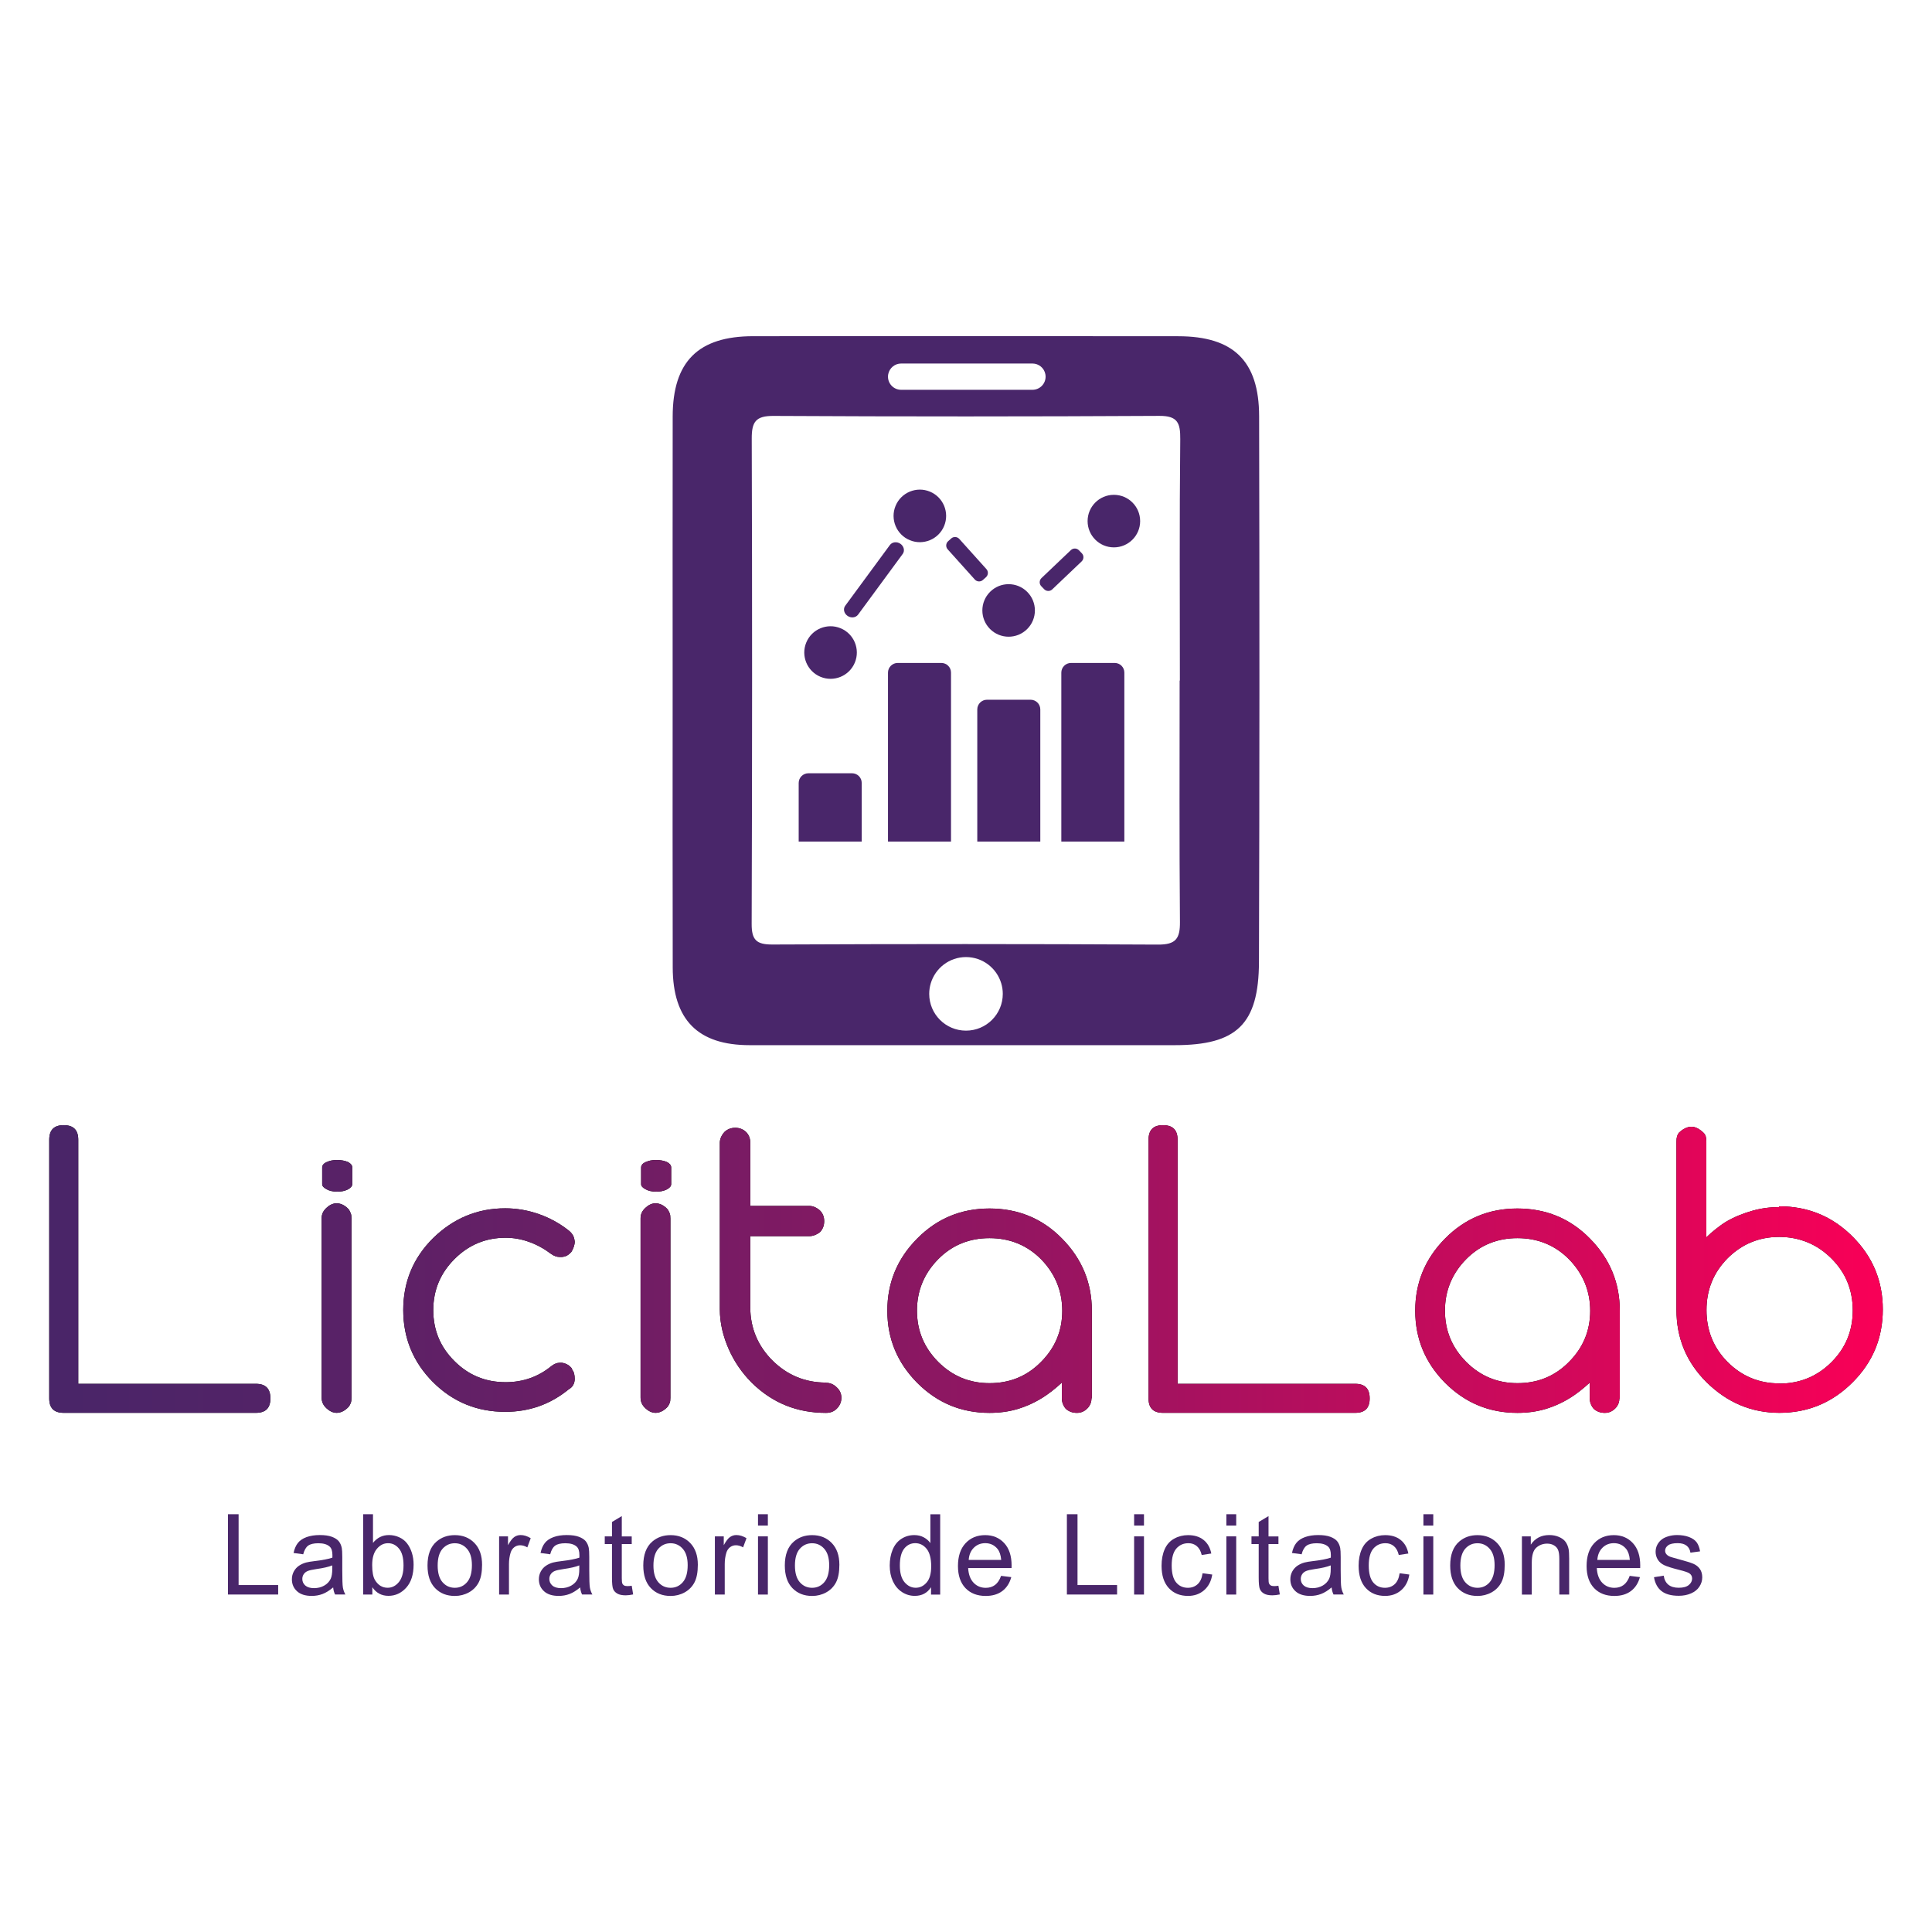 <?xml version="1.0" encoding="utf-8"?>
<!-- Generator: Adobe Illustrator 28.3.0, SVG Export Plug-In . SVG Version: 6.00 Build 0)  -->
<svg version="1.1" id="Capa_1" xmlns="http://www.w3.org/2000/svg" xmlns:xlink="http://www.w3.org/1999/xlink" x="0px" y="0px"
	 viewBox="0 0 500 500" style="enable-background:new 0 0 500 500;" xml:space="preserve">
<style type="text/css">
	.st0{fill:#49266A;}
	.st1{fill:url(#SVGID_1_);}
	.st2{fill:url(#SVGID_00000096742640848370353440000011974501641888126393_);}
	.st3{fill:url(#SVGID_00000112614952681129955560000004744414037878512787_);}
	.st4{fill:url(#SVGID_00000078746059010903693060000014355769987747703696_);}
	.st5{fill:url(#SVGID_00000137099272574231706340000003241998023311169953_);}
	.st6{fill:url(#SVGID_00000047739007631013257570000014216483012529397167_);}
	.st7{fill:url(#SVGID_00000052088472987648681270000010935377167504619671_);}
	.st8{fill:url(#SVGID_00000051384568628157949040000009946363380235499397_);}
	.st9{fill:url(#SVGID_00000132083085668676936540000003550363851265687481_);}
	.st10{fill:url(#SVGID_00000183944686068820480410000013157083919604464012_);}
	.st11{fill:url(#SVGID_00000149372427045740895030000007271317946540118961_);}
</style>
<g>
	<path class="st0" d="M325.86,107.69c-0.03-14.3-6.67-20.66-20.92-20.67c-36.68-0.04-73.36-0.04-110.03-0.01
		c-14.23,0.01-20.8,6.58-20.82,20.78c-0.04,23.77-0.01,47.53-0.01,71.3s-0.04,47.53,0.02,71.3c0.03,13.58,6.56,20.1,19.91,20.1
		c36.68,0,73.36-0.01,110.03,0c16,0,21.72-5.38,21.78-21.56C325.97,201.85,325.97,154.77,325.86,107.69z M305.35,176.14
		c-0.02,0-0.04,0-0.06,0c0,20.82-0.1,41.64,0.08,62.46c0.04,4.31-1.06,5.88-5.64,5.86c-33.27-0.18-66.55-0.17-99.82-0.02
		c-4.16,0.02-5.4-1.19-5.38-5.36c0.14-41.87,0.15-83.74,0.02-125.61c-0.01-4.3,1.04-5.86,5.64-5.83
		c33.28,0.18,66.56,0.17,99.83-0.01c4.76-0.03,5.47,1.82,5.43,6.05C305.23,134.49,305.35,155.31,305.35,176.14z M233.21,94.08h33.99
		c1.64,0,3.02,1.17,3.33,2.72c0.04,0.22,0.07,0.45,0.07,0.68c0,1.88-1.52,3.4-3.4,3.4h-33.99c-1.88,0-3.4-1.52-3.4-3.4
		c0-0.23,0.02-0.46,0.07-0.68C230.2,95.25,231.57,94.08,233.21,94.08z M250,266.73c-5.26,0-9.52-4.26-9.52-9.52
		c0-0.95,0.14-1.86,0.4-2.72c1.17-3.93,4.81-6.8,9.12-6.8s7.95,2.87,9.12,6.8c0.26,0.86,0.4,1.77,0.4,2.72
		C259.52,262.47,255.26,266.73,250,266.73z"/>
	<path class="st0" d="M220.51,200.12h-11.3c-1.38,0-2.51,1.12-2.51,2.51v15.17h16.31v-15.17
		C223.02,201.24,221.89,200.12,220.51,200.12z"/>
	<path class="st0" d="M243.62,171.57h-11.3c-1.38,0-2.51,1.12-2.51,2.51v43.72h16.31v-43.72C246.13,172.69,245,171.57,243.62,171.57
		z"/>
	<path class="st0" d="M288.48,171.57h-11.3c-1.38,0-2.51,1.12-2.51,2.51v43.72h16.31v-43.72
		C290.99,172.69,289.87,171.57,288.48,171.57z"/>
	<path class="st0" d="M255.43,181.09c-1.38,0-2.51,1.12-2.51,2.51v34.2h16.31v-34.2c0-1.38-1.12-2.51-2.51-2.51H255.43z"/>
	
		<ellipse transform="matrix(0.383 -0.924 0.924 0.383 -23.361 302.737)" class="st0" cx="214.86" cy="168.85" rx="6.8" ry="6.8"/>
	
		<ellipse transform="matrix(0.383 -0.924 0.924 0.383 23.561 302.269)" class="st0" cx="237.97" cy="133.5" rx="6.8" ry="6.8"/>
	
		<ellipse transform="matrix(0.707 -0.707 0.707 0.707 -35.236 230.881)" class="st0" cx="261.08" cy="157.97" rx="6.8" ry="6.8"/>
	<circle class="st0" cx="288.27" cy="134.86" r="6.8"/>
	<path class="st0" d="M219.33,159.38L219.33,159.38c0.91,0.64,2.13,0.5,2.73-0.3l11.56-15.72c0.59-0.81,0.33-1.98-0.58-2.62
		c-0.91-0.64-2.13-0.5-2.73,0.3l-11.56,15.72C218.15,157.57,218.41,158.75,219.33,159.38z"/>
	<path class="st0" d="M246.16,139.36l-0.79,0.71c-0.61,0.55-0.66,1.49-0.11,2.1l7.02,7.81c0.55,0.61,1.49,0.66,2.1,0.11l0.79-0.71
		c0.61-0.55,0.66-1.49,0.11-2.1l-7.02-7.81C247.71,138.86,246.77,138.81,246.16,139.36z"/>
	<path class="st0" d="M270.22,152.48c0.57,0.59,1.51,0.62,2.1,0.05l7.61-7.24c0.59-0.57,0.62-1.51,0.05-2.1l-0.74-0.77
		c-0.57-0.59-1.51-0.62-2.1-0.05l-7.61,7.24c-0.59,0.57-0.62,1.51-0.05,2.1L270.22,152.48z"/>
</g>
<g>
	<path class="st0" d="M59,412.67v-20.79h2.75v18.33h10.24v2.45H59z"/>
	<path class="st0" d="M86.22,410.82c-0.95,0.8-1.86,1.37-2.73,1.7c-0.87,0.33-1.81,0.5-2.81,0.5c-1.65,0-2.93-0.4-3.81-1.21
		c-0.89-0.81-1.33-1.84-1.33-3.1c0-0.74,0.17-1.41,0.5-2.02c0.34-0.61,0.77-1.1,1.32-1.47c0.54-0.37,1.16-0.65,1.84-0.84
		c0.5-0.13,1.26-0.26,2.27-0.38c2.06-0.25,3.58-0.54,4.55-0.88c0.01-0.35,0.01-0.57,0.01-0.67c0-1.04-0.24-1.77-0.72-2.2
		c-0.65-0.58-1.62-0.86-2.91-0.86c-1.2,0-2.09,0.21-2.66,0.63c-0.57,0.42-0.99,1.16-1.27,2.23l-2.5-0.34
		c0.23-1.07,0.6-1.93,1.12-2.59c0.52-0.66,1.27-1.16,2.25-1.52c0.98-0.35,2.12-0.53,3.42-0.53c1.29,0,2.33,0.15,3.13,0.45
		c0.8,0.3,1.39,0.68,1.77,1.14c0.38,0.46,0.64,1.04,0.79,1.74c0.08,0.44,0.13,1.22,0.13,2.35v3.4c0,2.37,0.05,3.87,0.16,4.5
		c0.11,0.63,0.32,1.23,0.65,1.81h-2.67C86.46,412.14,86.29,411.53,86.22,410.82z M86,405.12c-0.93,0.38-2.32,0.7-4.17,0.96
		c-1.05,0.15-1.79,0.32-2.23,0.51c-0.43,0.19-0.77,0.46-1.01,0.83c-0.24,0.37-0.35,0.77-0.35,1.21c0,0.68,0.26,1.25,0.77,1.7
		c0.52,0.45,1.27,0.68,2.26,0.68c0.98,0,1.86-0.22,2.62-0.65c0.77-0.43,1.33-1.02,1.69-1.77c0.27-0.58,0.41-1.43,0.41-2.55V405.12z"
		/>
	<path class="st0" d="M96.35,412.67h-2.37v-20.79h2.55v7.42c1.08-1.35,2.45-2.03,4.13-2.03c0.93,0,1.8,0.19,2.63,0.56
		c0.83,0.37,1.51,0.9,2.04,1.57c0.53,0.68,0.95,1.49,1.26,2.45c0.3,0.95,0.45,1.98,0.45,3.06c0,2.58-0.64,4.57-1.91,5.98
		c-1.28,1.41-2.81,2.11-4.59,2.11c-1.78,0-3.17-0.74-4.18-2.23V412.67z M96.32,405.03c0,1.81,0.25,3.11,0.74,3.91
		c0.8,1.31,1.89,1.97,3.26,1.97c1.12,0,2.08-0.48,2.89-1.45c0.81-0.97,1.22-2.41,1.22-4.33c0-1.97-0.39-3.42-1.17-4.35
		c-0.78-0.94-1.72-1.4-2.83-1.4c-1.12,0-2.08,0.48-2.89,1.45C96.72,401.8,96.32,403.2,96.32,405.03z"/>
	<path class="st0" d="M110.64,405.15c0-2.79,0.78-4.85,2.33-6.19c1.3-1.12,2.87-1.67,4.74-1.67c2.07,0,3.76,0.68,5.08,2.04
		s1.97,3.23,1.97,5.62c0,1.94-0.29,3.46-0.87,4.57c-0.58,1.11-1.43,1.97-2.54,2.59c-1.11,0.61-2.32,0.92-3.64,0.92
		c-2.11,0-3.81-0.68-5.11-2.03C111.29,409.64,110.64,407.69,110.64,405.15z M113.27,405.15c0,1.93,0.42,3.37,1.26,4.33
		c0.84,0.96,1.9,1.44,3.18,1.44c1.27,0,2.32-0.48,3.16-1.45c0.84-0.97,1.26-2.43,1.26-4.41c0-1.86-0.42-3.27-1.27-4.23
		c-0.85-0.96-1.9-1.44-3.15-1.44c-1.28,0-2.33,0.48-3.18,1.43C113.69,401.78,113.27,403.22,113.27,405.15z"/>
	<path class="st0" d="M129.17,412.67v-15.06h2.3v2.28c0.59-1.07,1.13-1.77,1.62-2.11c0.5-0.34,1.04-0.51,1.64-0.51
		c0.86,0,1.73,0.27,2.62,0.82l-0.88,2.37c-0.62-0.37-1.25-0.55-1.87-0.55c-0.56,0-1.06,0.17-1.5,0.5c-0.44,0.34-0.76,0.8-0.95,1.4
		c-0.28,0.91-0.43,1.9-0.43,2.98v7.88H129.17z"/>
	<path class="st0" d="M150.14,410.82c-0.95,0.8-1.86,1.37-2.73,1.7c-0.87,0.33-1.81,0.5-2.81,0.5c-1.65,0-2.93-0.4-3.81-1.21
		c-0.89-0.81-1.33-1.84-1.33-3.1c0-0.74,0.17-1.41,0.5-2.02c0.34-0.61,0.77-1.1,1.32-1.47c0.54-0.37,1.16-0.65,1.84-0.84
		c0.5-0.13,1.26-0.26,2.27-0.38c2.06-0.25,3.58-0.54,4.55-0.88c0.01-0.35,0.01-0.57,0.01-0.67c0-1.04-0.24-1.77-0.72-2.2
		c-0.65-0.58-1.62-0.86-2.91-0.86c-1.2,0-2.09,0.21-2.66,0.63c-0.57,0.42-0.99,1.16-1.27,2.23l-2.5-0.34
		c0.23-1.07,0.6-1.93,1.12-2.59c0.52-0.66,1.27-1.16,2.25-1.52s2.12-0.53,3.42-0.53c1.29,0,2.33,0.15,3.13,0.45
		c0.8,0.3,1.39,0.68,1.77,1.14c0.38,0.46,0.64,1.04,0.79,1.74c0.08,0.44,0.13,1.22,0.13,2.35v3.4c0,2.37,0.05,3.87,0.16,4.5
		c0.11,0.63,0.32,1.23,0.65,1.81h-2.67C150.39,412.14,150.21,411.53,150.14,410.82z M149.93,405.12c-0.93,0.38-2.32,0.7-4.17,0.96
		c-1.05,0.15-1.79,0.32-2.23,0.51c-0.43,0.19-0.77,0.46-1.01,0.83c-0.24,0.37-0.35,0.77-0.35,1.21c0,0.68,0.26,1.25,0.77,1.7
		s1.27,0.68,2.26,0.68c0.98,0,1.86-0.22,2.62-0.65c0.77-0.43,1.33-1.02,1.69-1.77c0.27-0.58,0.41-1.43,0.41-2.55V405.12z"/>
	<path class="st0" d="M163.49,410.39l0.37,2.25c-0.72,0.15-1.36,0.23-1.93,0.23c-0.93,0-1.64-0.15-2.16-0.44
		c-0.51-0.29-0.87-0.68-1.08-1.16c-0.21-0.48-0.31-1.48-0.31-3.01v-8.66h-1.87v-1.98h1.87v-3.73l2.54-1.53v5.26h2.57v1.98h-2.57v8.8
		c0,0.73,0.05,1.19,0.13,1.4c0.09,0.21,0.24,0.37,0.44,0.5c0.2,0.12,0.49,0.18,0.87,0.18C162.65,410.49,163.02,410.46,163.49,410.39
		z"/>
	<path class="st0" d="M166.48,405.15c0-2.79,0.78-4.85,2.33-6.19c1.3-1.12,2.87-1.67,4.74-1.67c2.07,0,3.76,0.68,5.08,2.04
		c1.31,1.36,1.97,3.23,1.97,5.62c0,1.94-0.29,3.46-0.87,4.57c-0.58,1.11-1.43,1.97-2.54,2.59c-1.11,0.61-2.32,0.92-3.64,0.92
		c-2.11,0-3.81-0.68-5.11-2.03C167.13,409.64,166.48,407.69,166.48,405.15z M169.11,405.15c0,1.93,0.42,3.37,1.26,4.33
		c0.84,0.96,1.9,1.44,3.18,1.44c1.27,0,2.32-0.48,3.16-1.45c0.84-0.97,1.26-2.43,1.26-4.41c0-1.86-0.42-3.27-1.27-4.23
		c-0.85-0.96-1.9-1.44-3.15-1.44c-1.28,0-2.33,0.48-3.18,1.43C169.53,401.78,169.11,403.22,169.11,405.15z"/>
	<path class="st0" d="M185.01,412.67v-15.06h2.3v2.28c0.59-1.07,1.13-1.77,1.62-2.11c0.5-0.34,1.04-0.51,1.64-0.51
		c0.86,0,1.73,0.27,2.62,0.82l-0.88,2.37c-0.62-0.37-1.25-0.55-1.87-0.55c-0.56,0-1.06,0.17-1.5,0.5c-0.44,0.34-0.76,0.8-0.95,1.4
		c-0.28,0.91-0.43,1.9-0.43,2.98v7.88H185.01z"/>
	<path class="st0" d="M196.17,394.82v-2.94h2.55v2.94H196.17z M196.17,412.67v-15.06h2.55v15.06H196.17z"/>
	<path class="st0" d="M203.11,405.15c0-2.79,0.78-4.85,2.33-6.19c1.3-1.12,2.87-1.67,4.74-1.67c2.07,0,3.76,0.68,5.08,2.04
		c1.31,1.36,1.97,3.23,1.97,5.62c0,1.94-0.29,3.46-0.87,4.57c-0.58,1.11-1.43,1.97-2.54,2.59c-1.11,0.61-2.32,0.92-3.64,0.92
		c-2.11,0-3.81-0.68-5.11-2.03C203.76,409.64,203.11,407.69,203.11,405.15z M205.73,405.15c0,1.93,0.42,3.37,1.26,4.33
		c0.84,0.96,1.9,1.44,3.18,1.44c1.27,0,2.32-0.48,3.16-1.45c0.84-0.97,1.26-2.43,1.26-4.41c0-1.86-0.42-3.27-1.27-4.23
		c-0.85-0.96-1.9-1.44-3.15-1.44c-1.28,0-2.33,0.48-3.18,1.43C206.15,401.78,205.73,403.22,205.73,405.15z"/>
	<path class="st0" d="M240.95,412.67v-1.9c-0.96,1.49-2.36,2.24-4.21,2.24c-1.2,0-2.3-0.33-3.31-0.99
		c-1.01-0.66-1.78-1.59-2.34-2.77c-0.55-1.19-0.83-2.55-0.83-4.09c0-1.5,0.25-2.87,0.75-4.09c0.5-1.22,1.25-2.16,2.25-2.81
		c1-0.65,2.12-0.98,3.36-0.98c0.91,0,1.72,0.19,2.43,0.57c0.71,0.38,1.29,0.88,1.73,1.5v-7.46h2.54v20.79H240.95z M232.88,405.16
		c0,1.93,0.41,3.37,1.22,4.32c0.81,0.95,1.77,1.43,2.88,1.43c1.12,0,2.06-0.46,2.84-1.37c0.78-0.91,1.17-2.3,1.17-4.18
		c0-2.06-0.4-3.57-1.19-4.54c-0.79-0.96-1.77-1.45-2.94-1.45c-1.13,0-2.08,0.46-2.84,1.39
		C233.26,401.71,232.88,403.17,232.88,405.16z"/>
	<path class="st0" d="M259.08,407.83l2.64,0.33c-0.42,1.54-1.19,2.74-2.31,3.59c-1.12,0.85-2.56,1.28-4.31,1.28
		c-2.2,0-3.95-0.68-5.24-2.03c-1.29-1.36-1.94-3.26-1.94-5.71c0-2.53,0.65-4.5,1.96-5.9c1.3-1.4,3-2.1,5.08-2.1
		c2.01,0,3.66,0.69,4.93,2.06s1.91,3.3,1.91,5.78c0,0.15-0.01,0.38-0.01,0.68h-11.23c0.09,1.65,0.56,2.92,1.4,3.8
		c0.84,0.88,1.89,1.32,3.15,1.32c0.94,0,1.74-0.25,2.4-0.74C258.17,409.69,258.7,408.9,259.08,407.83z M250.7,403.7h8.41
		c-0.11-1.27-0.44-2.22-0.96-2.85c-0.81-0.98-1.87-1.48-3.16-1.48c-1.17,0-2.16,0.39-2.96,1.18
		C251.23,401.34,250.79,402.39,250.7,403.7z"/>
	<path class="st0" d="M276.11,412.67v-20.79h2.75v18.33h10.24v2.45H276.11z"/>
	<path class="st0" d="M293.51,394.82v-2.94h2.55v2.94H293.51z M293.51,412.67v-15.06h2.55v15.06H293.51z"/>
	<path class="st0" d="M311.22,407.16l2.51,0.33c-0.27,1.73-0.98,3.08-2.11,4.06c-1.13,0.98-2.52,1.47-4.16,1.47
		c-2.06,0-3.72-0.67-4.97-2.02c-1.25-1.35-1.88-3.28-1.88-5.79c0-1.62,0.27-3.05,0.81-4.27c0.54-1.22,1.36-2.13,2.46-2.74
		c1.1-0.61,2.3-0.91,3.59-0.91c1.64,0,2.97,0.41,4.01,1.24c1.04,0.83,1.71,2,2,3.52l-2.48,0.38c-0.24-1.01-0.65-1.77-1.25-2.28
		c-0.6-0.51-1.32-0.77-2.18-0.77c-1.29,0-2.33,0.46-3.13,1.38c-0.8,0.92-1.21,2.38-1.21,4.37c0,2.02,0.39,3.49,1.16,4.41
		c0.77,0.92,1.79,1.38,3.03,1.38c1,0,1.84-0.31,2.51-0.92C310.62,409.38,311.05,408.44,311.22,407.16z"/>
	<path class="st0" d="M317.38,394.82v-2.94h2.55v2.94H317.38z M317.38,412.67v-15.06h2.55v15.06H317.38z"/>
	<path class="st0" d="M330.85,410.39l0.37,2.25c-0.72,0.15-1.36,0.23-1.93,0.23c-0.93,0-1.64-0.15-2.15-0.44
		c-0.51-0.29-0.87-0.68-1.08-1.16c-0.21-0.48-0.31-1.48-0.31-3.01v-8.66h-1.87v-1.98h1.87v-3.73l2.54-1.53v5.26h2.57v1.98h-2.57v8.8
		c0,0.73,0.04,1.19,0.13,1.4c0.09,0.21,0.24,0.37,0.44,0.5c0.2,0.12,0.49,0.18,0.87,0.18C330.01,410.49,330.38,410.46,330.85,410.39
		z"/>
	<path class="st0" d="M344.62,410.82c-0.95,0.8-1.85,1.37-2.73,1.7c-0.87,0.33-1.81,0.5-2.81,0.5c-1.65,0-2.93-0.4-3.81-1.21
		c-0.89-0.81-1.33-1.84-1.33-3.1c0-0.74,0.17-1.41,0.5-2.02c0.34-0.61,0.78-1.1,1.32-1.47c0.54-0.37,1.16-0.65,1.83-0.84
		c0.5-0.13,1.26-0.26,2.27-0.38c2.06-0.25,3.58-0.54,4.55-0.88c0.01-0.35,0.01-0.57,0.01-0.67c0-1.04-0.24-1.77-0.72-2.2
		c-0.65-0.58-1.62-0.86-2.91-0.86c-1.2,0-2.09,0.21-2.66,0.63c-0.57,0.42-1,1.16-1.27,2.23l-2.5-0.34c0.23-1.07,0.6-1.93,1.12-2.59
		c0.52-0.66,1.27-1.16,2.25-1.52c0.98-0.35,2.12-0.53,3.42-0.53c1.29,0,2.33,0.15,3.13,0.45c0.8,0.3,1.39,0.68,1.77,1.14
		c0.38,0.46,0.64,1.04,0.79,1.74c0.08,0.44,0.13,1.22,0.13,2.35v3.4c0,2.37,0.05,3.87,0.16,4.5c0.11,0.63,0.32,1.23,0.64,1.81h-2.66
		C344.86,412.14,344.69,411.53,344.62,410.82z M344.4,405.12c-0.93,0.38-2.32,0.7-4.17,0.96c-1.05,0.15-1.79,0.32-2.23,0.51
		c-0.44,0.19-0.77,0.46-1.01,0.83c-0.24,0.37-0.35,0.77-0.35,1.21c0,0.68,0.26,1.25,0.77,1.7c0.52,0.45,1.27,0.68,2.26,0.68
		c0.98,0,1.86-0.22,2.62-0.65c0.76-0.43,1.33-1.02,1.69-1.77c0.27-0.58,0.41-1.43,0.41-2.55V405.12z"/>
	<path class="st0" d="M362.22,407.16l2.51,0.33c-0.27,1.73-0.98,3.08-2.11,4.06c-1.13,0.98-2.52,1.47-4.16,1.47
		c-2.06,0-3.72-0.67-4.97-2.02c-1.25-1.35-1.88-3.28-1.88-5.79c0-1.62,0.27-3.05,0.81-4.27c0.54-1.22,1.36-2.13,2.46-2.74
		c1.1-0.61,2.3-0.91,3.59-0.91c1.64,0,2.97,0.41,4.01,1.24c1.04,0.83,1.71,2,2,3.52l-2.48,0.38c-0.24-1.01-0.65-1.77-1.25-2.28
		c-0.6-0.51-1.32-0.77-2.18-0.77c-1.29,0-2.33,0.46-3.13,1.38c-0.8,0.92-1.21,2.38-1.21,4.37c0,2.02,0.39,3.49,1.16,4.41
		c0.77,0.92,1.79,1.38,3.03,1.38c1,0,1.84-0.31,2.51-0.92C361.61,409.38,362.04,408.44,362.22,407.16z"/>
	<path class="st0" d="M368.38,394.82v-2.94h2.55v2.94H368.38z M368.38,412.67v-15.06h2.55v15.06H368.38z"/>
	<path class="st0" d="M375.31,405.15c0-2.79,0.78-4.85,2.33-6.19c1.29-1.12,2.87-1.67,4.73-1.67c2.07,0,3.76,0.68,5.08,2.04
		c1.31,1.36,1.97,3.23,1.97,5.62c0,1.94-0.29,3.46-0.87,4.57c-0.58,1.11-1.43,1.97-2.54,2.59c-1.11,0.61-2.32,0.92-3.64,0.92
		c-2.11,0-3.81-0.68-5.11-2.03C375.96,409.64,375.31,407.69,375.31,405.15z M377.94,405.15c0,1.93,0.42,3.37,1.26,4.33
		c0.84,0.96,1.9,1.44,3.18,1.44c1.27,0,2.32-0.48,3.16-1.45c0.84-0.97,1.26-2.43,1.26-4.41c0-1.86-0.42-3.27-1.27-4.23
		c-0.85-0.96-1.9-1.44-3.16-1.44c-1.28,0-2.33,0.48-3.18,1.43C378.36,401.78,377.94,403.22,377.94,405.15z"/>
	<path class="st0" d="M393.87,412.67v-15.06h2.3v2.14c1.11-1.65,2.7-2.48,4.79-2.48c0.91,0,1.74,0.16,2.5,0.49
		c0.76,0.33,1.33,0.75,1.71,1.28c0.38,0.53,0.64,1.16,0.79,1.89c0.09,0.47,0.14,1.3,0.14,2.48v9.26h-2.55v-9.16
		c0-1.04-0.1-1.82-0.3-2.33c-0.2-0.52-0.55-0.93-1.06-1.23c-0.51-0.31-1.1-0.46-1.78-0.46c-1.09,0-2.02,0.35-2.81,1.04
		c-0.79,0.69-1.18,2-1.18,3.93v8.22H393.87z"/>
	<path class="st0" d="M421.77,407.83l2.64,0.33c-0.42,1.54-1.19,2.74-2.31,3.59c-1.12,0.85-2.56,1.28-4.31,1.28
		c-2.2,0-3.95-0.68-5.24-2.03c-1.29-1.36-1.94-3.26-1.94-5.71c0-2.53,0.65-4.5,1.96-5.9c1.3-1.4,3-2.1,5.08-2.1
		c2.01,0,3.66,0.69,4.93,2.06s1.91,3.3,1.91,5.78c0,0.15-0.01,0.38-0.01,0.68h-11.23c0.09,1.65,0.56,2.92,1.4,3.8
		c0.84,0.88,1.89,1.32,3.15,1.32c0.94,0,1.74-0.25,2.4-0.74C420.86,409.69,421.39,408.9,421.77,407.83z M413.39,403.7h8.41
		c-0.11-1.27-0.44-2.22-0.96-2.85c-0.81-0.98-1.87-1.48-3.16-1.48c-1.17,0-2.16,0.39-2.96,1.18
		C413.92,401.34,413.48,402.39,413.39,403.7z"/>
	<path class="st0" d="M428.05,408.18l2.52-0.4c0.14,1.01,0.54,1.79,1.18,2.32c0.65,0.54,1.55,0.81,2.71,0.81
		c1.17,0,2.04-0.24,2.61-0.72c0.57-0.48,0.85-1.04,0.85-1.68c0-0.58-0.25-1.03-0.75-1.36c-0.35-0.23-1.22-0.52-2.61-0.87
		c-1.87-0.47-3.17-0.88-3.89-1.23c-0.72-0.35-1.27-0.82-1.64-1.43c-0.37-0.61-0.56-1.28-0.56-2.02c0-0.67,0.15-1.29,0.46-1.86
		c0.31-0.57,0.73-1.05,1.25-1.42c0.4-0.29,0.94-0.54,1.62-0.74s1.42-0.31,2.21-0.31c1.18,0,2.22,0.17,3.11,0.51s1.55,0.8,1.98,1.38
		c0.42,0.58,0.72,1.36,0.88,2.33l-2.5,0.34c-0.11-0.78-0.44-1.38-0.99-1.81c-0.54-0.43-1.31-0.65-2.3-0.65
		c-1.17,0-2.01,0.19-2.51,0.58c-0.5,0.39-0.75,0.84-0.75,1.36c0,0.33,0.1,0.63,0.31,0.89c0.21,0.27,0.53,0.5,0.98,0.68
		c0.25,0.1,1.01,0.31,2.25,0.65c1.81,0.48,3.06,0.88,3.78,1.18c0.71,0.31,1.27,0.75,1.68,1.34c0.41,0.59,0.61,1.31,0.61,2.18
		c0,0.85-0.25,1.65-0.74,2.4s-1.21,1.33-2.15,1.74c-0.94,0.41-1.99,0.62-3.18,0.62c-1.96,0-3.45-0.41-4.47-1.22
		C428.98,410.98,428.33,409.78,428.05,408.18z"/>
</g>
<g>
	<g>
		<path d="M69.98,361.91c0,2.49-1.24,3.73-3.73,3.73H16.47c-2.49,0-3.73-1.24-3.73-3.73v-66.93c0-2.54,1.24-3.79,3.73-3.79
			c2.54,0,3.78,1.24,3.78,3.79v63.15h45.99C68.73,358.13,69.98,359.37,69.98,361.91z"/>
		<path d="M87.07,311.41c1.14,0,2.23,0.52,3.21,1.61c0.16,0.26,0.31,0.57,0.47,0.93c0.16,0.36,0.21,0.83,0.21,1.4v46.4
			c0,0.57-0.05,1.04-0.21,1.4c-0.16,0.36-0.31,0.67-0.52,0.93c-0.98,1.04-2.02,1.56-3.11,1.56c-0.98,0-1.87-0.47-2.64-1.19
			c-0.83-0.78-1.24-1.66-1.24-2.75v-46.4c0-1.09,0.41-1.92,1.24-2.7c0.78-0.73,1.66-1.19,2.64-1.19H87.07z"/>
		<path d="M90.07,300.73c0.73,0.39,1.09,0.86,1.09,1.4v4.33c0,0.49-0.36,0.96-1.14,1.37c-0.78,0.39-1.66,0.57-2.7,0.57
			c-1.14,0-2.07-0.21-2.75-0.6c-0.36-0.18-0.67-0.39-0.88-0.62c-0.21-0.23-0.31-0.47-0.31-0.7v-4.33c0-0.6,0.41-1.09,1.24-1.45v0.03
			c0.67-0.34,1.56-0.52,2.64-0.52C88.36,300.21,89.29,300.4,90.07,300.73z"/>
		<path d="M148.01,354.24c0,0.05,0,0.05,0,0.05s0,0,0,0.05c0.26,0.36,0.47,0.73,0.57,1.14c0.1,0.42,0.16,0.88,0.16,1.45
			c-0.05,1.19-0.57,2.07-1.5,2.59l0.05-0.05c-4.77,3.94-10.27,5.91-16.54,5.91c-7.21,0-13.48-2.49-18.67-7.67
			c-5.18-5.18-7.72-11.46-7.72-18.66c0-7.31,2.59-13.53,7.72-18.61c5.24-5.13,11.46-7.73,18.67-7.73c3.01,0,5.91,0.52,8.71,1.5
			c2.8,0.98,5.34,2.38,7.67,4.2c0.47,0.36,0.83,0.78,1.09,1.19c0.26,0.41,0.42,0.98,0.52,1.71c0,0.47-0.1,0.93-0.26,1.4
			c-0.16,0.47-0.36,0.88-0.62,1.3c-0.31,0.36-0.68,0.67-1.04,0.88c-0.36,0.21-0.83,0.36-1.4,0.42h-0.52c-0.78,0-1.56-0.26-2.33-0.83
			c-1.71-1.3-3.58-2.33-5.6-3.06c-2.02-0.73-4.04-1.09-6.12-1.09c-5.13,0-9.54,1.82-13.22,5.5c-3.68,3.68-5.5,8.09-5.5,13.22
			c0,5.19,1.82,9.59,5.5,13.22c3.63,3.63,8.04,5.44,13.22,5.44c4.51,0,8.45-1.4,11.82-4.15c0.73-0.57,1.45-0.88,2.23-0.88h0.52
			c1.09,0.16,1.97,0.67,2.64,1.56H148.01z"/>
		<path d="M169.61,311.41c1.14,0,2.23,0.52,3.21,1.61c0.16,0.26,0.31,0.57,0.47,0.93c0.16,0.36,0.21,0.83,0.21,1.4v46.4
			c0,0.57-0.05,1.04-0.21,1.4c-0.16,0.36-0.31,0.67-0.52,0.93c-0.98,1.04-2.02,1.56-3.11,1.56c-0.98,0-1.87-0.47-2.64-1.19
			c-0.83-0.78-1.24-1.66-1.24-2.75v-46.4c0-1.09,0.41-1.92,1.24-2.7c0.78-0.73,1.66-1.19,2.64-1.19H169.61z"/>
		<path d="M172.61,300.73c0.73,0.39,1.09,0.86,1.09,1.4v4.33c0,0.49-0.36,0.96-1.14,1.37c-0.78,0.39-1.66,0.57-2.7,0.57
			c-1.14,0-2.07-0.21-2.75-0.6c-0.36-0.18-0.67-0.39-0.88-0.62c-0.21-0.23-0.31-0.47-0.31-0.7v-4.33c0-0.6,0.41-1.09,1.24-1.45v0.03
			c0.67-0.34,1.56-0.52,2.64-0.52C170.9,300.21,171.84,300.4,172.61,300.73z"/>
		<path d="M213.81,357.87c1.04,0,1.97,0.41,2.75,1.19c0.78,0.73,1.19,1.61,1.19,2.7c0,1.09-0.42,2.02-1.19,2.8
			c-0.78,0.78-1.71,1.09-2.8,1.09c-7.47,0-13.84-2.54-19.18-7.78c-2.59-2.59-4.56-5.5-5.96-8.66c-1.4-3.16-2.33-6.64-2.33-10.42
			v-43.03c0-0.98,0.42-1.92,1.19-2.8c0.78-0.73,1.71-1.09,2.8-1.09c1.09,0,2.02,0.36,2.8,1.09c0.73,0.73,1.09,1.66,1.09,2.8v16.33
			h15.24c0.98,0,1.92,0.41,2.8,1.19c0.73,0.73,1.09,1.66,1.09,2.75c0,1.14-0.36,2.07-1.09,2.85c-0.88,0.67-1.82,1.04-2.8,1.04
			h-15.24v18.4c0,5.39,1.97,10.01,5.75,13.79c3.84,3.79,8.45,5.7,13.84,5.7L213.81,357.87z"/>
		<path d="M282.48,361.81c0,1.09-0.36,1.97-1.09,2.7c-0.78,0.78-1.66,1.14-2.7,1.14c-1.14,0-2.07-0.36-2.85-1.04
			c-0.67-0.78-1.04-1.71-1.04-2.8v-3.99c-0.73,0.67-1.55,1.4-2.49,2.13c-0.93,0.73-1.76,1.3-2.49,1.76
			c-2.07,1.3-4.25,2.28-6.53,2.96c-2.28,0.67-4.66,0.98-7.21,0.98c-7.31,0-13.53-2.59-18.71-7.78c-5.19-5.24-7.73-11.46-7.73-18.67
			c0-7.21,2.54-13.43,7.73-18.66c5.18-5.24,11.41-7.78,18.71-7.78c7.31,0,13.64,2.54,18.77,7.78c5.18,5.24,7.72,11.46,7.72,18.66
			v22.71L282.48,361.81z M269.41,352.47c3.68-3.68,5.5-8.09,5.5-13.22c0-5.13-1.81-9.59-5.5-13.38c-3.63-3.63-8.09-5.44-13.33-5.44
			c-5.18,0-9.64,1.76-13.27,5.44c-3.73,3.78-5.5,8.29-5.5,13.32c0,5.08,1.76,9.49,5.5,13.27c3.68,3.68,8.09,5.5,13.27,5.5
			C261.32,357.97,265.78,356.16,269.41,352.47z"/>
		<path d="M354.47,361.91c0,2.49-1.24,3.73-3.73,3.73h-49.77c-2.49,0-3.73-1.24-3.73-3.73v-66.93c0-2.54,1.24-3.79,3.73-3.79
			c2.54,0,3.79,1.24,3.79,3.79v63.15h45.99C353.23,358.13,354.47,359.37,354.47,361.91z"/>
		<path d="M419.1,361.81c0,1.09-0.36,1.97-1.09,2.7c-0.78,0.78-1.66,1.14-2.7,1.14c-1.14,0-2.07-0.36-2.85-1.04
			c-0.67-0.78-1.04-1.71-1.04-2.8v-3.99c-0.73,0.67-1.56,1.4-2.49,2.13c-0.93,0.73-1.76,1.3-2.49,1.76
			c-2.07,1.3-4.25,2.28-6.53,2.96c-2.28,0.67-4.67,0.98-7.21,0.98c-7.31,0-13.53-2.59-18.72-7.78c-5.18-5.24-7.72-11.46-7.72-18.67
			c0-7.21,2.54-13.43,7.72-18.66c5.18-5.24,11.41-7.78,18.72-7.78c7.31,0,13.63,2.54,18.77,7.78c5.18,5.24,7.73,11.46,7.73,18.66
			v22.71L419.1,361.81z M406.04,352.47c3.68-3.68,5.5-8.09,5.5-13.22c0-5.13-1.82-9.59-5.5-13.38c-3.63-3.63-8.09-5.44-13.32-5.44
			c-5.18,0-9.64,1.76-13.27,5.44c-3.73,3.78-5.5,8.29-5.5,13.32c0,5.08,1.76,9.49,5.5,13.27c3.68,3.68,8.09,5.5,13.27,5.5
			C397.95,357.97,402.41,356.16,406.04,352.47z"/>
		<path d="M460.46,312.19c7.41,0,13.74,2.59,18.98,7.83c5.24,5.24,7.83,11.51,7.83,18.87s-2.59,13.64-7.83,18.87
			c-5.24,5.24-11.56,7.88-18.93,7.88c-7.21,0-13.48-2.64-18.82-7.88c-5.29-5.24-7.83-11.51-7.83-18.82v-21.72c0-3.63,0-7.26,0-10.84
			c0-3.58,0-7.21,0-10.89c0-0.57,0.05-1.04,0.16-1.4c0.1-0.36,0.26-0.67,0.47-0.93c1.09-1.04,2.18-1.56,3.27-1.56
			c0.99,0,2.02,0.52,3.11,1.56c0.26,0.26,0.47,0.57,0.57,0.93c0.1,0.36,0.16,0.83,0.16,1.4v24.73c0.78-0.78,1.61-1.5,2.49-2.18
			c0.88-0.68,1.76-1.35,2.64-1.87c2.12-1.24,4.35-2.13,6.69-2.8s4.67-0.98,7.05-0.98V312.19z M460.46,358.07
			c5.34,0,9.85-1.87,13.53-5.55c3.68-3.68,5.5-8.14,5.5-13.38c0-5.29-1.81-9.75-5.5-13.43c-1.87-1.87-3.94-3.27-6.22-4.2
			c-2.28-0.93-4.72-1.4-7.31-1.4c-5.24,0-9.7,1.87-13.38,5.55c-3.63,3.68-5.44,8.14-5.44,13.38c0,5.24,1.76,9.7,5.44,13.43
			c3.68,3.68,8.14,5.55,13.38,5.55V358.07z"/>
	</g>
	<g>
		<linearGradient id="SVGID_1_" gradientUnits="userSpaceOnUse" x1="12.739" y1="328.418" x2="487.261" y2="328.418">
			<stop  offset="0" style="stop-color:#492568"/>
			<stop  offset="0.112" style="stop-color:#522367"/>
			<stop  offset="0.298" style="stop-color:#6C1E65"/>
			<stop  offset="0.535" style="stop-color:#951561"/>
			<stop  offset="0.811" style="stop-color:#CE095B"/>
			<stop  offset="0.994" style="stop-color:#F80057"/>
		</linearGradient>
		<path class="st1" d="M69.98,361.91c0,2.49-1.24,3.73-3.73,3.73H16.47c-2.49,0-3.73-1.24-3.73-3.73v-66.93
			c0-2.54,1.24-3.79,3.73-3.79c2.54,0,3.78,1.24,3.78,3.79v63.15h45.99C68.73,358.13,69.98,359.37,69.98,361.91z"/>
		
			<linearGradient id="SVGID_00000141428366006135543670000007356774047465121944_" gradientUnits="userSpaceOnUse" x1="12.739" y1="328.418" x2="487.261" y2="328.418">
			<stop  offset="0" style="stop-color:#492568"/>
			<stop  offset="0.112" style="stop-color:#522367"/>
			<stop  offset="0.298" style="stop-color:#6C1E65"/>
			<stop  offset="0.535" style="stop-color:#951561"/>
			<stop  offset="0.811" style="stop-color:#CE095B"/>
			<stop  offset="0.994" style="stop-color:#F80057"/>
		</linearGradient>
		<path style="fill:url(#SVGID_00000141428366006135543670000007356774047465121944_);" d="M87.07,311.41
			c1.14,0,2.23,0.52,3.21,1.61c0.16,0.26,0.31,0.57,0.47,0.93c0.16,0.36,0.21,0.83,0.21,1.4v46.4c0,0.57-0.05,1.04-0.21,1.4
			c-0.16,0.36-0.31,0.67-0.52,0.93c-0.98,1.04-2.02,1.56-3.11,1.56c-0.98,0-1.87-0.47-2.64-1.19c-0.83-0.78-1.24-1.66-1.24-2.75
			v-46.4c0-1.09,0.41-1.92,1.24-2.7c0.78-0.73,1.66-1.19,2.64-1.19H87.07z"/>
		
			<linearGradient id="SVGID_00000180325593027993955430000016155345717518866820_" gradientUnits="userSpaceOnUse" x1="12.739" y1="328.418" x2="487.261" y2="328.418">
			<stop  offset="0" style="stop-color:#492568"/>
			<stop  offset="0.112" style="stop-color:#522367"/>
			<stop  offset="0.298" style="stop-color:#6C1E65"/>
			<stop  offset="0.535" style="stop-color:#951561"/>
			<stop  offset="0.811" style="stop-color:#CE095B"/>
			<stop  offset="0.994" style="stop-color:#F80057"/>
		</linearGradient>
		<path style="fill:url(#SVGID_00000180325593027993955430000016155345717518866820_);" d="M90.07,300.73
			c0.73,0.39,1.09,0.86,1.09,1.4v4.33c0,0.49-0.36,0.96-1.14,1.37c-0.78,0.39-1.66,0.57-2.7,0.57c-1.14,0-2.07-0.21-2.75-0.6
			c-0.36-0.18-0.67-0.39-0.88-0.62c-0.21-0.23-0.31-0.47-0.31-0.7v-4.33c0-0.6,0.41-1.09,1.24-1.45v0.03
			c0.67-0.34,1.56-0.52,2.64-0.52C88.36,300.21,89.29,300.4,90.07,300.73z"/>
		
			<linearGradient id="SVGID_00000121240954366138897020000010892927294983168659_" gradientUnits="userSpaceOnUse" x1="12.739" y1="328.418" x2="487.261" y2="328.418">
			<stop  offset="0" style="stop-color:#492568"/>
			<stop  offset="0.112" style="stop-color:#522367"/>
			<stop  offset="0.298" style="stop-color:#6C1E65"/>
			<stop  offset="0.535" style="stop-color:#951561"/>
			<stop  offset="0.811" style="stop-color:#CE095B"/>
			<stop  offset="0.994" style="stop-color:#F80057"/>
		</linearGradient>
		<path style="fill:url(#SVGID_00000121240954366138897020000010892927294983168659_);" d="M148.01,354.24c0,0.05,0,0.05,0,0.05
			s0,0,0,0.05c0.26,0.36,0.47,0.73,0.57,1.14c0.1,0.42,0.16,0.88,0.16,1.45c-0.05,1.19-0.57,2.07-1.5,2.59l0.05-0.05
			c-4.77,3.94-10.27,5.91-16.54,5.91c-7.21,0-13.48-2.49-18.67-7.67c-5.18-5.18-7.72-11.46-7.72-18.66c0-7.31,2.59-13.53,7.72-18.61
			c5.24-5.13,11.46-7.73,18.67-7.73c3.01,0,5.91,0.52,8.71,1.5c2.8,0.98,5.34,2.38,7.67,4.2c0.47,0.36,0.83,0.78,1.09,1.19
			c0.26,0.41,0.42,0.98,0.52,1.71c0,0.47-0.1,0.93-0.26,1.4c-0.16,0.47-0.36,0.88-0.62,1.3c-0.31,0.36-0.68,0.67-1.04,0.88
			c-0.36,0.21-0.83,0.36-1.4,0.42h-0.52c-0.78,0-1.56-0.26-2.33-0.83c-1.71-1.3-3.58-2.33-5.6-3.06c-2.02-0.73-4.04-1.09-6.12-1.09
			c-5.13,0-9.54,1.82-13.22,5.5c-3.68,3.68-5.5,8.09-5.5,13.22c0,5.19,1.82,9.59,5.5,13.22c3.63,3.63,8.04,5.44,13.22,5.44
			c4.51,0,8.45-1.4,11.82-4.15c0.73-0.57,1.45-0.88,2.23-0.88h0.52c1.09,0.16,1.97,0.67,2.64,1.56H148.01z"/>
		
			<linearGradient id="SVGID_00000180362675943702398790000013303569999019162300_" gradientUnits="userSpaceOnUse" x1="12.739" y1="328.418" x2="487.261" y2="328.418">
			<stop  offset="0" style="stop-color:#492568"/>
			<stop  offset="0.112" style="stop-color:#522367"/>
			<stop  offset="0.298" style="stop-color:#6C1E65"/>
			<stop  offset="0.535" style="stop-color:#951561"/>
			<stop  offset="0.811" style="stop-color:#CE095B"/>
			<stop  offset="0.994" style="stop-color:#F80057"/>
		</linearGradient>
		<path style="fill:url(#SVGID_00000180362675943702398790000013303569999019162300_);" d="M169.61,311.41
			c1.14,0,2.23,0.52,3.21,1.61c0.16,0.26,0.31,0.57,0.47,0.93c0.16,0.36,0.21,0.83,0.21,1.4v46.4c0,0.57-0.05,1.04-0.21,1.4
			c-0.16,0.36-0.31,0.67-0.52,0.93c-0.98,1.04-2.02,1.56-3.11,1.56c-0.98,0-1.87-0.47-2.64-1.19c-0.83-0.78-1.24-1.66-1.24-2.75
			v-46.4c0-1.09,0.41-1.92,1.24-2.7c0.78-0.73,1.66-1.19,2.64-1.19H169.61z"/>
		
			<linearGradient id="SVGID_00000070812830000313225340000007751191783195993247_" gradientUnits="userSpaceOnUse" x1="12.739" y1="328.418" x2="487.261" y2="328.418">
			<stop  offset="0" style="stop-color:#492568"/>
			<stop  offset="0.112" style="stop-color:#522367"/>
			<stop  offset="0.298" style="stop-color:#6C1E65"/>
			<stop  offset="0.535" style="stop-color:#951561"/>
			<stop  offset="0.811" style="stop-color:#CE095B"/>
			<stop  offset="0.994" style="stop-color:#F80057"/>
		</linearGradient>
		<path style="fill:url(#SVGID_00000070812830000313225340000007751191783195993247_);" d="M172.61,300.73
			c0.73,0.39,1.09,0.86,1.09,1.4v4.33c0,0.49-0.36,0.96-1.14,1.37c-0.78,0.39-1.66,0.57-2.7,0.57c-1.14,0-2.07-0.21-2.75-0.6
			c-0.36-0.18-0.67-0.39-0.88-0.62c-0.21-0.23-0.31-0.47-0.31-0.7v-4.33c0-0.6,0.41-1.09,1.24-1.45v0.03
			c0.67-0.34,1.56-0.52,2.64-0.52C170.9,300.21,171.84,300.4,172.61,300.73z"/>
		
			<linearGradient id="SVGID_00000130646764115929390240000001111955453405326741_" gradientUnits="userSpaceOnUse" x1="12.739" y1="328.418" x2="487.261" y2="328.418">
			<stop  offset="0" style="stop-color:#492568"/>
			<stop  offset="0.112" style="stop-color:#522367"/>
			<stop  offset="0.298" style="stop-color:#6C1E65"/>
			<stop  offset="0.535" style="stop-color:#951561"/>
			<stop  offset="0.811" style="stop-color:#CE095B"/>
			<stop  offset="0.994" style="stop-color:#F80057"/>
		</linearGradient>
		<path style="fill:url(#SVGID_00000130646764115929390240000001111955453405326741_);" d="M213.81,357.87
			c1.04,0,1.97,0.41,2.75,1.19c0.78,0.73,1.19,1.61,1.19,2.7c0,1.09-0.42,2.02-1.19,2.8c-0.78,0.78-1.71,1.09-2.8,1.09
			c-7.47,0-13.84-2.54-19.18-7.78c-2.59-2.59-4.56-5.5-5.96-8.66c-1.4-3.16-2.33-6.64-2.33-10.42v-43.03c0-0.98,0.42-1.92,1.19-2.8
			c0.78-0.73,1.71-1.09,2.8-1.09c1.09,0,2.02,0.36,2.8,1.09c0.73,0.73,1.09,1.66,1.09,2.8v16.33h15.24c0.98,0,1.92,0.41,2.8,1.19
			c0.73,0.73,1.09,1.66,1.09,2.75c0,1.14-0.36,2.07-1.09,2.85c-0.88,0.67-1.82,1.04-2.8,1.04h-15.24v18.4
			c0,5.39,1.97,10.01,5.75,13.79c3.84,3.79,8.45,5.7,13.84,5.7L213.81,357.87z"/>
		
			<linearGradient id="SVGID_00000163754244341768888500000003578415529595138991_" gradientUnits="userSpaceOnUse" x1="12.739" y1="328.418" x2="487.261" y2="328.418">
			<stop  offset="0" style="stop-color:#492568"/>
			<stop  offset="0.112" style="stop-color:#522367"/>
			<stop  offset="0.298" style="stop-color:#6C1E65"/>
			<stop  offset="0.535" style="stop-color:#951561"/>
			<stop  offset="0.811" style="stop-color:#CE095B"/>
			<stop  offset="0.994" style="stop-color:#F80057"/>
		</linearGradient>
		<path style="fill:url(#SVGID_00000163754244341768888500000003578415529595138991_);" d="M282.48,361.81
			c0,1.09-0.36,1.97-1.09,2.7c-0.78,0.78-1.66,1.14-2.7,1.14c-1.14,0-2.07-0.36-2.85-1.04c-0.67-0.78-1.04-1.71-1.04-2.8v-3.99
			c-0.73,0.67-1.55,1.4-2.49,2.13c-0.93,0.73-1.76,1.3-2.49,1.76c-2.07,1.3-4.25,2.28-6.53,2.96c-2.28,0.67-4.66,0.98-7.21,0.98
			c-7.31,0-13.53-2.59-18.71-7.78c-5.19-5.24-7.73-11.46-7.73-18.67c0-7.21,2.54-13.43,7.73-18.66c5.18-5.24,11.41-7.78,18.71-7.78
			c7.31,0,13.64,2.54,18.77,7.78c5.18,5.24,7.72,11.46,7.72,18.66v22.71L282.48,361.81z M269.41,352.47
			c3.68-3.68,5.5-8.09,5.5-13.22c0-5.13-1.81-9.59-5.5-13.38c-3.63-3.63-8.09-5.44-13.33-5.44c-5.18,0-9.64,1.76-13.27,5.44
			c-3.73,3.78-5.5,8.29-5.5,13.32c0,5.08,1.76,9.49,5.5,13.27c3.68,3.68,8.09,5.5,13.27,5.5
			C261.32,357.97,265.78,356.16,269.41,352.47z"/>
		
			<linearGradient id="SVGID_00000023993421165827162370000013993341291391689881_" gradientUnits="userSpaceOnUse" x1="12.739" y1="328.418" x2="487.261" y2="328.418">
			<stop  offset="0" style="stop-color:#492568"/>
			<stop  offset="0.112" style="stop-color:#522367"/>
			<stop  offset="0.298" style="stop-color:#6C1E65"/>
			<stop  offset="0.535" style="stop-color:#951561"/>
			<stop  offset="0.811" style="stop-color:#CE095B"/>
			<stop  offset="0.994" style="stop-color:#F80057"/>
		</linearGradient>
		<path style="fill:url(#SVGID_00000023993421165827162370000013993341291391689881_);" d="M354.47,361.91
			c0,2.49-1.24,3.73-3.73,3.73h-49.77c-2.49,0-3.73-1.24-3.73-3.73v-66.93c0-2.54,1.24-3.79,3.73-3.79c2.54,0,3.79,1.24,3.79,3.79
			v63.15h45.99C353.23,358.13,354.47,359.37,354.47,361.91z"/>
		
			<linearGradient id="SVGID_00000067948630838901001020000010602013408573205658_" gradientUnits="userSpaceOnUse" x1="12.739" y1="328.418" x2="487.261" y2="328.418">
			<stop  offset="0" style="stop-color:#492568"/>
			<stop  offset="0.112" style="stop-color:#522367"/>
			<stop  offset="0.298" style="stop-color:#6C1E65"/>
			<stop  offset="0.535" style="stop-color:#951561"/>
			<stop  offset="0.811" style="stop-color:#CE095B"/>
			<stop  offset="0.994" style="stop-color:#F80057"/>
		</linearGradient>
		<path style="fill:url(#SVGID_00000067948630838901001020000010602013408573205658_);" d="M419.1,361.81c0,1.09-0.36,1.97-1.09,2.7
			c-0.78,0.78-1.66,1.14-2.7,1.14c-1.14,0-2.07-0.36-2.85-1.04c-0.67-0.78-1.04-1.71-1.04-2.8v-3.99c-0.73,0.67-1.56,1.4-2.49,2.13
			c-0.93,0.73-1.76,1.3-2.49,1.76c-2.07,1.3-4.25,2.28-6.53,2.96c-2.28,0.67-4.67,0.98-7.21,0.98c-7.31,0-13.53-2.59-18.72-7.78
			c-5.18-5.24-7.72-11.46-7.72-18.67c0-7.21,2.54-13.43,7.72-18.66c5.18-5.24,11.41-7.78,18.72-7.78c7.31,0,13.63,2.54,18.77,7.78
			c5.18,5.24,7.73,11.46,7.73,18.66v22.71L419.1,361.81z M406.04,352.47c3.68-3.68,5.5-8.09,5.5-13.22c0-5.13-1.82-9.59-5.5-13.38
			c-3.63-3.63-8.09-5.44-13.32-5.44c-5.18,0-9.64,1.76-13.27,5.44c-3.73,3.78-5.5,8.29-5.5,13.32c0,5.08,1.76,9.49,5.5,13.27
			c3.68,3.68,8.09,5.5,13.27,5.5C397.95,357.97,402.41,356.16,406.04,352.47z"/>
		
			<linearGradient id="SVGID_00000000925989775018618770000000649331666241616781_" gradientUnits="userSpaceOnUse" x1="12.739" y1="328.418" x2="487.261" y2="328.418">
			<stop  offset="0" style="stop-color:#492568"/>
			<stop  offset="0.112" style="stop-color:#522367"/>
			<stop  offset="0.298" style="stop-color:#6C1E65"/>
			<stop  offset="0.535" style="stop-color:#951561"/>
			<stop  offset="0.811" style="stop-color:#CE095B"/>
			<stop  offset="0.994" style="stop-color:#F80057"/>
		</linearGradient>
		<path style="fill:url(#SVGID_00000000925989775018618770000000649331666241616781_);" d="M460.46,312.19
			c7.41,0,13.74,2.59,18.98,7.83c5.24,5.24,7.83,11.51,7.83,18.87s-2.59,13.64-7.83,18.87c-5.24,5.24-11.56,7.88-18.93,7.88
			c-7.21,0-13.48-2.64-18.82-7.88c-5.29-5.24-7.83-11.51-7.83-18.82v-21.72c0-3.63,0-7.26,0-10.84c0-3.58,0-7.21,0-10.89
			c0-0.57,0.05-1.04,0.16-1.4c0.1-0.36,0.26-0.67,0.47-0.93c1.09-1.04,2.18-1.56,3.27-1.56c0.99,0,2.02,0.52,3.11,1.56
			c0.26,0.26,0.47,0.57,0.57,0.93c0.1,0.36,0.16,0.83,0.16,1.4v24.73c0.78-0.78,1.61-1.5,2.49-2.18c0.88-0.68,1.76-1.35,2.64-1.87
			c2.12-1.24,4.35-2.13,6.69-2.8s4.67-0.98,7.05-0.98V312.19z M460.46,358.07c5.34,0,9.85-1.87,13.53-5.55
			c3.68-3.68,5.5-8.14,5.5-13.38c0-5.29-1.81-9.75-5.5-13.43c-1.87-1.87-3.94-3.27-6.22-4.2c-2.28-0.93-4.72-1.4-7.31-1.4
			c-5.24,0-9.7,1.87-13.38,5.55c-3.63,3.68-5.44,8.14-5.44,13.38c0,5.24,1.76,9.7,5.44,13.43c3.68,3.68,8.14,5.55,13.38,5.55V358.07
			z"/>
	</g>
</g>
</svg>
